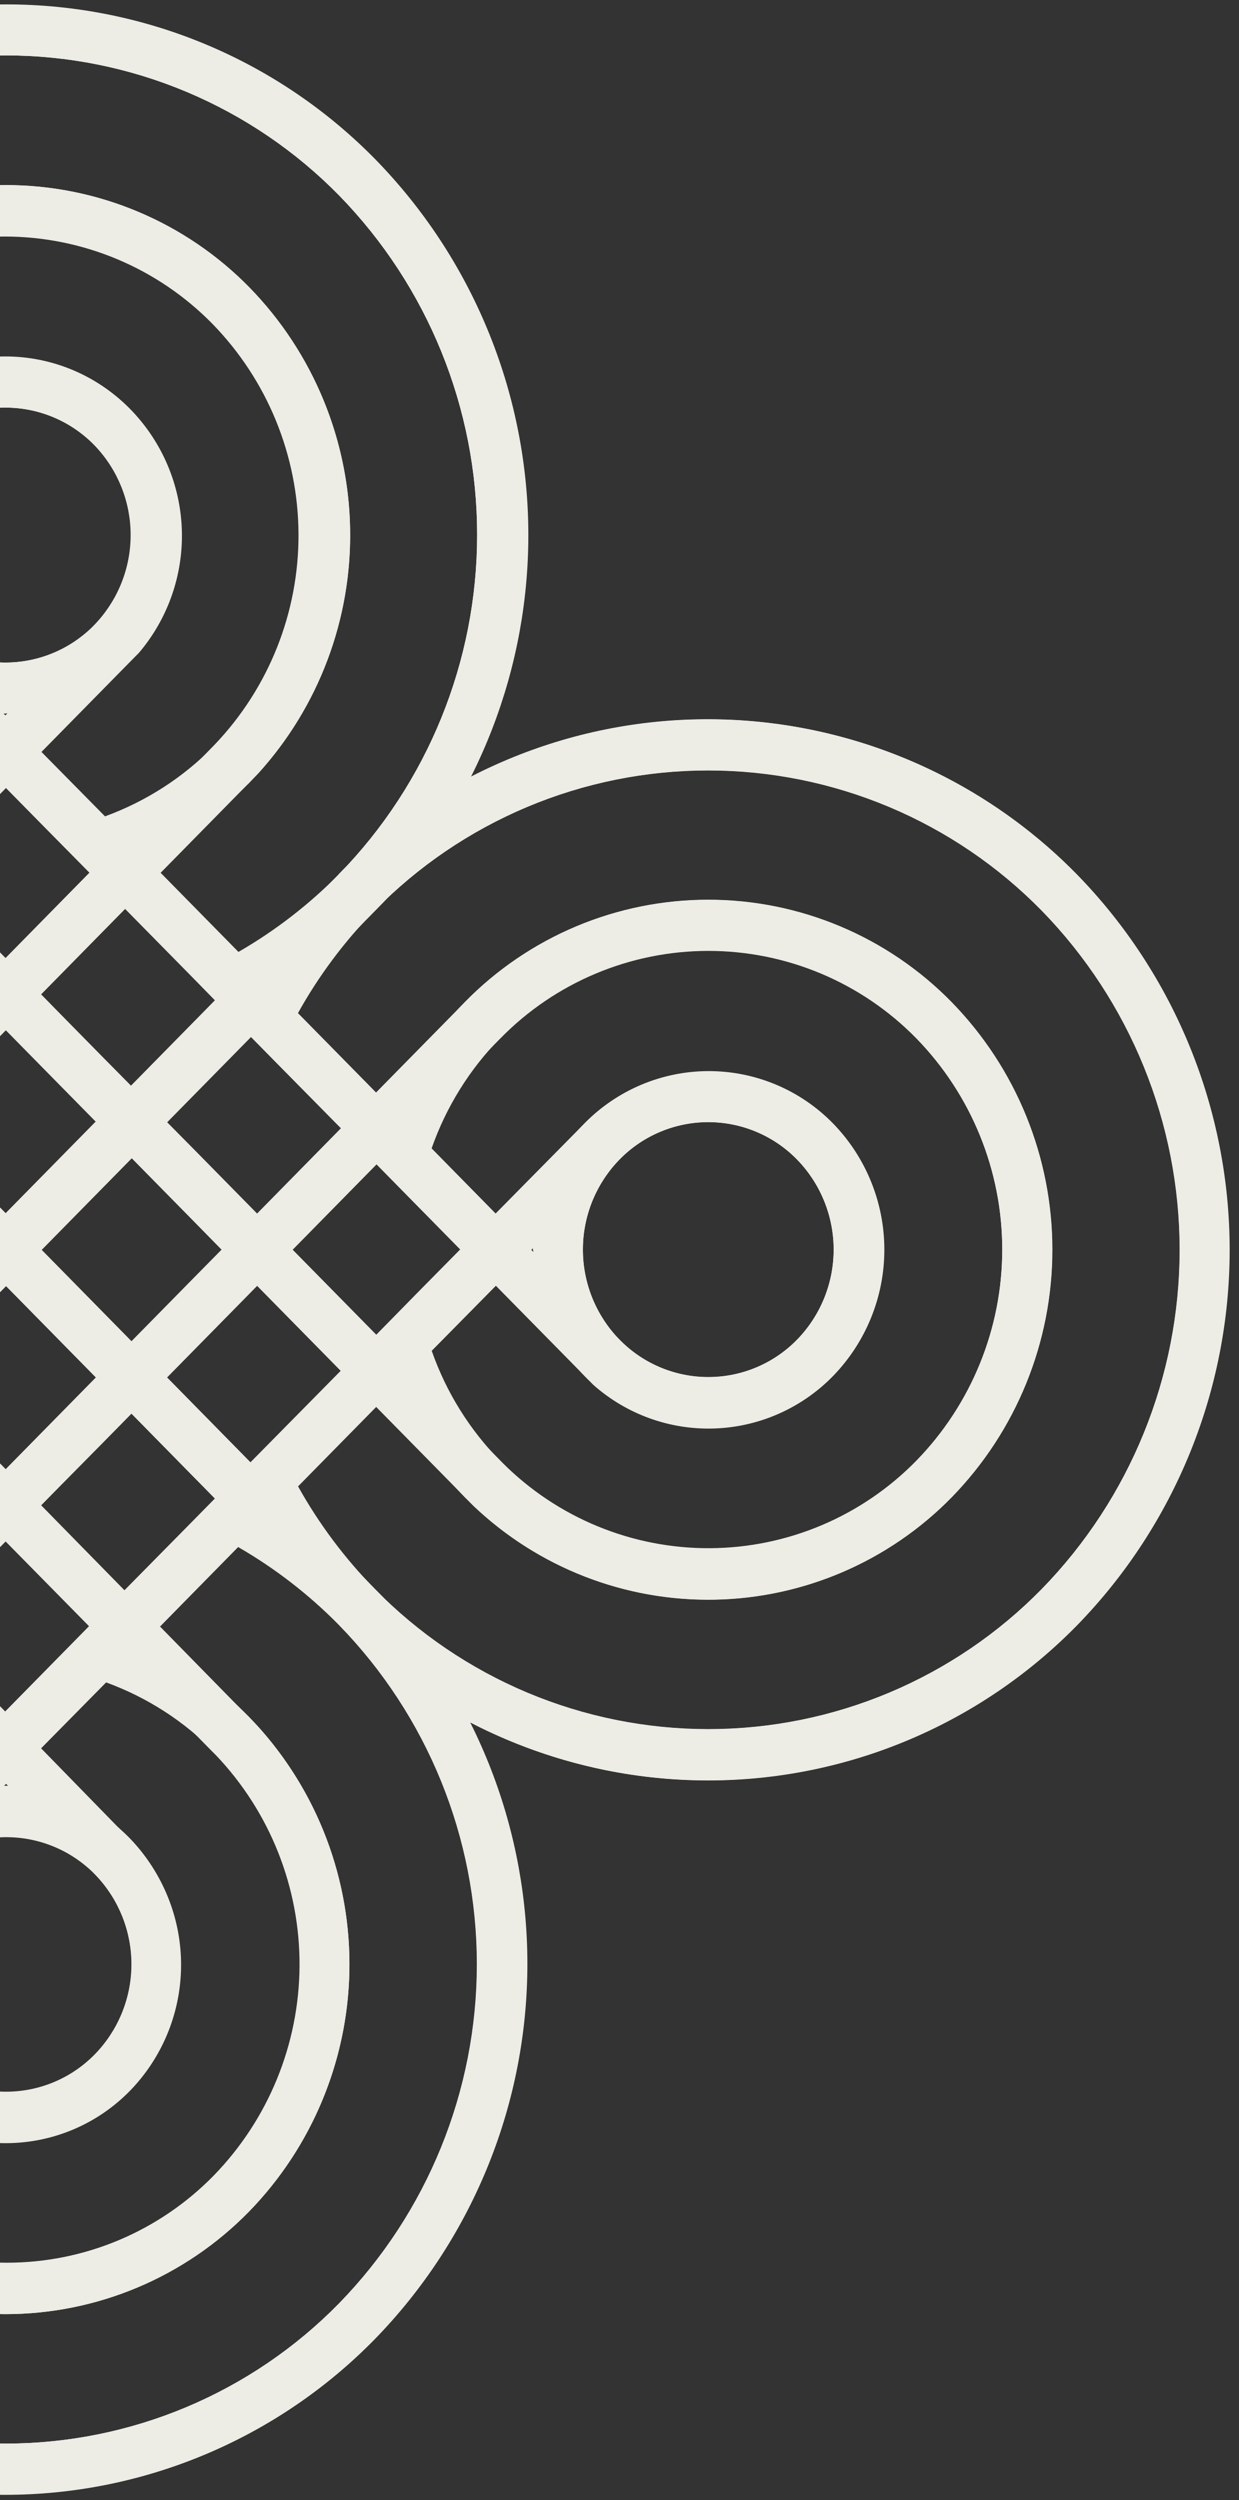 <svg width="122" height="246" viewBox="0 0 122 246" fill="none" xmlns="http://www.w3.org/2000/svg">
<rect x="0" y="0" width="122" height="246" fill="#333333" stroke="none"/>
<g id="Group">
<path id="Vector" d="M-59.89 131.84C-61.028 133.003 -62.387 133.927 -63.887 134.558C-65.387 135.189 -66.998 135.514 -68.625 135.514C-70.252 135.514 -71.863 135.189 -73.363 134.558C-74.863 133.927 -76.222 133.003 -77.36 131.84C-79.673 129.465 -80.968 126.28 -80.968 122.965C-80.968 119.649 -79.673 116.465 -77.36 114.09C-76.221 112.929 -74.861 112.007 -73.362 111.378C-71.862 110.748 -70.251 110.424 -68.625 110.424C-66.999 110.424 -65.388 110.748 -63.889 111.378C-62.389 112.007 -61.029 112.929 -59.89 114.09C-57.577 116.465 -56.282 119.649 -56.282 122.965C-56.282 126.28 -57.577 129.465 -59.89 131.84ZM-35.79 131.48L-39.99 127.21L-56.44 110.54C-58.033 108.911 -59.936 107.617 -62.036 106.734C-64.136 105.851 -66.392 105.396 -68.67 105.396C-70.948 105.396 -73.204 105.851 -75.304 106.734C-77.404 107.617 -79.307 108.911 -80.9 110.54C-84.141 113.866 -85.955 118.326 -85.955 122.97C-85.955 127.614 -84.141 132.074 -80.9 135.4C-79.305 137.026 -77.402 138.318 -75.302 139.2C-73.202 140.081 -70.948 140.536 -68.67 140.536C-66.392 140.536 -64.138 140.081 -62.038 139.2C-59.938 138.318 -58.035 137.026 -56.44 135.4C-54.807 133.734 -53.52 131.761 -52.654 129.595C-51.787 127.429 -51.358 125.113 -51.39 122.78L-41.39 132.91C-42.82 136.984 -45.132 140.692 -48.16 143.77C-50.828 146.496 -54.013 148.661 -57.529 150.14C-61.045 151.618 -64.821 152.38 -68.635 152.38C-72.449 152.38 -76.225 151.618 -79.741 150.14C-83.257 148.661 -86.442 146.496 -89.11 143.77C-94.54 138.206 -97.579 130.739 -97.579 122.965C-97.579 115.191 -94.54 107.724 -89.11 102.16C-86.441 99.436 -83.255 97.273 -79.739 95.796C-76.223 94.319 -72.448 93.558 -68.635 93.558C-64.822 93.558 -61.047 94.319 -57.531 95.796C-54.015 97.273 -50.829 99.436 -48.16 102.16L-47.94 102.38L-35.7 114.82L-22.5 128.23L-18.15 132.66L-8.98 142L-4.63 146.42L8.56 159.81L20.81 172.26L21.25 172.7C26.58 178.285 29.535 185.719 29.494 193.439C29.453 201.159 26.419 208.562 21.03 214.09C18.362 216.813 15.177 218.976 11.662 220.453C8.147 221.93 4.373 222.691 0.56 222.691C-3.253 222.691 -7.027 221.93 -10.542 220.453C-14.057 218.976 -17.242 216.813 -19.91 214.09C-25.338 208.523 -28.376 201.055 -28.376 193.28C-28.376 185.505 -25.338 178.037 -19.91 172.47C-16.904 169.409 -13.252 167.058 -9.22 165.59L0.78 175.72L9.28 184.37C11.613 186.725 12.935 189.899 12.963 193.214C12.991 196.53 11.723 199.725 9.43 202.12C8.301 203.29 6.949 204.224 5.455 204.867C3.96 205.509 2.353 205.847 0.726 205.861C-0.9 205.875 -2.513 205.564 -4.018 204.948C-5.523 204.331 -6.891 203.421 -8.04 202.27C-10.373 199.914 -11.695 196.741 -11.723 193.425C-11.751 190.11 -10.483 186.915 -8.19 184.52C-7.061 183.349 -5.709 182.416 -4.215 181.773C-2.72 181.131 -1.113 180.793 0.514 180.779C2.14 180.765 3.753 181.075 5.258 181.692C6.763 182.308 8.131 183.219 9.28 184.37L0.56 175.72C-1.747 175.722 -4.029 176.19 -6.15 177.098C-8.271 178.005 -10.186 179.333 -11.78 181C-14.994 184.353 -16.77 188.83 -16.729 193.475C-16.688 198.119 -14.833 202.564 -11.56 205.86C-9.952 207.473 -8.039 208.748 -5.931 209.612C-3.824 210.476 -1.566 210.91 0.711 210.889C2.988 210.869 5.239 210.394 7.33 209.493C9.421 208.591 11.312 207.281 12.89 205.64C15.942 202.455 17.7 198.249 17.824 193.839C17.948 189.43 16.428 185.132 13.56 181.78L12.7 180.9L-3.62 164.18L-7.81 159.91L-17.68 149.91L-21.43 146.11L-22.18 145.34L-25.92 141.54L-35.79 131.48ZM17.87 144.11L33.4 159.9C42.108 168.829 46.982 180.808 46.982 193.28C46.982 205.752 42.108 217.731 33.4 226.66C29.118 231.026 24.008 234.494 18.369 236.862C12.73 239.23 6.676 240.449 0.56 240.449C-5.556 240.449 -11.61 239.23 -17.249 236.862C-22.887 234.494 -27.998 231.026 -32.28 226.66C-40.988 217.731 -45.862 205.752 -45.862 193.28C-45.862 180.808 -40.988 168.829 -32.28 159.9C-29.334 156.907 -25.997 154.327 -22.36 152.23L-13.02 161.73C-16.916 163.447 -20.452 165.886 -23.44 168.92C-29.797 175.435 -33.356 184.177 -33.356 193.28C-33.356 202.383 -29.797 211.125 -23.44 217.64C-20.315 220.829 -16.586 223.362 -12.47 225.091C-8.354 226.821 -3.934 227.711 0.53 227.711C4.994 227.711 9.414 226.821 13.53 225.091C17.646 223.362 21.375 220.829 24.5 217.64C30.705 211.276 34.247 202.783 34.403 193.896C34.559 185.01 31.317 176.398 25.34 169.82L24.7 169.17L24.49 168.94L24.26 168.72L2.1 146.13L-2.76 141.19L-17.38 126.34L-22.23 121.4L-44.44 98.83L-44.66 98.61C-47.782 95.419 -51.511 92.884 -55.626 91.153C-59.741 89.422 -64.161 88.531 -68.625 88.531C-73.089 88.531 -77.509 89.422 -81.624 91.153C-85.739 92.884 -89.468 95.419 -92.59 98.61C-98.947 105.125 -102.506 113.867 -102.506 122.97C-102.506 132.073 -98.947 140.815 -92.59 147.33C-89.466 150.518 -85.738 153.051 -81.623 154.781C-77.507 156.51 -73.089 157.401 -68.625 157.401C-64.161 157.401 -59.743 156.51 -55.627 154.781C-51.512 153.051 -47.784 150.518 -44.66 147.33C-41.659 144.285 -39.257 140.703 -37.58 136.77L-28.24 146.26C-30.291 149.945 -32.827 153.339 -35.78 156.35C-40.063 160.717 -45.173 164.187 -50.813 166.556C-56.453 168.924 -62.508 170.144 -68.625 170.144C-74.742 170.144 -80.797 168.924 -86.437 166.556C-92.077 164.187 -97.187 160.717 -101.47 156.35C-110.178 147.421 -115.052 135.442 -115.052 122.97C-115.052 110.498 -110.178 98.519 -101.47 89.59C-97.187 85.222 -92.077 81.753 -86.437 79.384C-80.797 77.016 -74.742 75.796 -68.625 75.796C-62.508 75.796 -56.453 77.016 -50.813 79.384C-45.173 81.753 -40.063 85.222 -35.78 89.59L-20.24 105.38L17.87 144.11ZM-104.97 86C-114.601 95.882 -119.991 109.136 -119.991 122.935C-119.991 136.734 -114.601 149.988 -104.97 159.87C-97.339 167.659 -87.406 172.79 -76.638 174.506C-65.869 176.221 -54.834 174.432 -45.16 169.4C-50.111 179.248 -51.868 190.396 -50.187 201.29C-48.506 212.184 -43.47 222.282 -35.78 230.18C-31.043 235.015 -25.39 238.857 -19.149 241.479C-12.909 244.102 -6.209 245.453 0.56 245.453C7.329 245.453 14.029 244.102 20.27 241.479C26.509 238.857 32.163 235.015 36.9 230.18C46.39 220.449 51.771 207.439 51.927 193.848C52.083 180.257 47.003 167.127 37.74 157.18L36.88 156.31L-32.28 86C-37.018 81.165 -42.673 77.325 -48.914 74.703C-55.155 72.081 -61.856 70.731 -68.625 70.731C-75.394 70.731 -82.095 72.081 -88.336 74.703C-94.577 77.325 -100.232 81.165 -104.97 86Z" fill="#EDECE5"/>
<path id="Vector_2" d="M-8.17 61.53C-10.488 59.157 -11.786 55.972 -11.786 52.655C-11.786 49.338 -10.488 46.153 -8.17 43.78C-7.033 42.617 -5.675 41.693 -4.176 41.062C-2.677 40.431 -1.066 40.106 0.56 40.106C2.186 40.106 3.797 40.431 5.296 41.062C6.795 41.693 8.153 42.617 9.29 43.78C11.608 46.153 12.906 49.338 12.906 52.655C12.906 55.972 11.608 59.157 9.29 61.53C8.152 62.692 6.794 63.615 5.295 64.245C3.796 64.875 2.186 65.199 0.56 65.199C-1.066 65.199 -2.676 64.875 -4.175 64.245C-5.674 63.615 -7.032 62.692 -8.17 61.53ZM18.83 96.05L22.56 99.86L23.31 100.62L27.05 104.42L36.92 114.42L41.12 118.69L57.56 135.39L58.42 136.27C61.684 139.163 65.929 140.7 70.288 140.566C74.647 140.432 78.79 138.638 81.87 135.55C85.142 132.253 86.995 127.807 87.034 123.163C87.073 118.518 85.296 114.042 82.08 110.69C80.499 109.05 78.607 107.742 76.515 106.842C74.423 105.942 72.172 105.469 69.894 105.449C67.617 105.429 65.358 105.864 63.25 106.728C61.143 107.592 59.229 108.867 57.62 110.48C55.979 112.125 54.68 114.078 53.796 116.226C52.912 118.375 52.462 120.677 52.47 123L60.94 131.76C58.639 129.367 57.366 126.169 57.394 122.849C57.422 119.53 58.749 116.353 61.09 114C62.238 112.849 63.605 111.938 65.11 111.322C66.615 110.705 68.228 110.396 69.854 110.41C71.48 110.425 73.087 110.765 74.58 111.409C76.073 112.052 77.423 112.988 78.55 114.16C80.848 116.552 82.119 119.748 82.091 123.066C82.063 126.383 80.738 129.557 78.4 131.91C77.252 133.061 75.885 133.972 74.38 134.588C72.875 135.205 71.263 135.514 69.636 135.499C68.01 135.485 66.403 135.145 64.91 134.501C63.417 133.858 62.067 132.922 60.94 131.75L52.44 123.11L42.5 113C43.93 108.923 46.242 105.211 49.27 102.13C51.939 99.407 55.125 97.243 58.641 95.766C62.157 94.289 65.932 93.528 69.745 93.528C73.558 93.528 77.334 94.289 80.849 95.766C84.365 97.243 87.551 99.407 90.22 102.13C95.65 107.694 98.689 115.161 98.689 122.935C98.689 130.709 95.65 138.176 90.22 143.74C87.57 146.445 84.411 148.599 80.924 150.075C77.437 151.552 73.692 152.323 69.906 152.343C66.119 152.364 62.366 151.634 58.864 150.195C55.361 148.756 52.179 146.637 49.5 143.96L49.06 143.51L36.82 131.1L23.62 117.69L19.27 113.27L10.1 104L5.75 99.58L-7.44 86.12L-19.69 73.67L-19.91 73.45C-25.338 67.883 -28.376 60.415 -28.376 52.64C-28.376 44.865 -25.338 37.397 -19.91 31.83C-17.242 29.107 -14.057 26.944 -10.542 25.467C-7.027 23.99 -3.253 23.229 0.56 23.229C4.373 23.229 8.147 23.99 11.662 25.467C15.177 26.944 18.362 29.107 21.03 31.83C26.458 37.397 29.496 44.865 29.496 52.64C29.496 60.415 26.458 67.883 21.03 73.45C18.024 76.511 14.371 78.862 10.34 80.33L0.34 70.2C2.65 70.229 4.941 69.79 7.076 68.908C9.21 68.026 11.144 66.72 12.76 65.07C16.001 61.744 17.815 57.284 17.815 52.64C17.815 47.996 16.001 43.536 12.76 40.21C11.165 38.584 9.262 37.292 7.162 36.41C5.062 35.529 2.808 35.074 0.53 35.074C-1.748 35.074 -4.002 35.529 -6.102 36.41C-8.202 37.292 -10.105 38.584 -11.7 40.21C-14.941 43.536 -16.755 47.996 -16.755 52.64C-16.755 57.284 -14.941 61.744 -11.7 65.07L4.74 81.76L8.93 86L18.83 96.05ZM-16.72 101.82L-32.28 86C-40.988 77.071 -45.862 65.092 -45.862 52.62C-45.862 40.148 -40.988 28.169 -32.28 19.24C-27.998 14.874 -22.887 11.406 -17.249 9.038C-11.61 6.67 -5.556 5.451 0.56 5.451C6.676 5.451 12.73 6.67 18.369 9.038C24.008 11.406 29.118 14.874 33.4 19.24C42.108 28.169 46.982 40.148 46.982 52.62C46.982 65.092 42.108 77.071 33.4 86C30.454 88.992 27.117 91.573 23.48 93.67L14.14 84.18C18.033 82.462 21.568 80.026 24.56 77C30.917 70.485 34.476 61.743 34.476 52.64C34.476 43.537 30.917 34.795 24.56 28.28C21.435 25.091 17.706 22.558 13.59 20.829C9.474 19.099 5.054 18.209 0.59 18.209C-3.874 18.209 -8.294 19.099 -12.41 20.829C-16.526 22.558 -20.255 25.091 -23.38 28.28C-29.745 34.787 -33.315 43.525 -33.326 52.628C-33.337 61.731 -29.789 70.477 -23.44 77C-23.37 77.08 -23.29 77.14 -23.22 77.22L-0.98 99.8L3.88 104.74L18.5 119.59L23.35 124.53L45.56 147.1C45.64 147.17 45.7 147.25 45.78 147.33L46 147.54L46.64 148.2C53.025 154.262 61.537 157.57 70.339 157.411C79.141 157.252 87.528 153.638 93.69 147.35C100.048 140.833 103.607 132.089 103.607 122.985C103.607 113.88 100.048 105.137 93.69 98.62C90.566 95.432 86.838 92.899 82.722 91.169C78.607 89.44 74.189 88.549 69.725 88.549C65.261 88.549 60.843 89.44 56.727 91.169C52.612 92.899 48.884 95.432 45.76 98.62C42.764 101.669 40.363 105.25 38.68 109.18L29.34 99.69C31.389 96.006 33.925 92.615 36.88 89.61C41.163 85.242 46.273 81.773 51.913 79.404C57.553 77.036 63.608 75.816 69.725 75.816C75.842 75.816 81.897 77.036 87.537 79.404C93.177 81.773 98.287 85.242 102.57 89.61C111.278 98.539 116.152 110.518 116.152 122.99C116.152 135.462 111.278 147.441 102.57 156.37C98.287 160.738 93.177 164.207 87.537 166.576C81.897 168.944 75.842 170.164 69.725 170.164C63.608 170.164 57.553 168.944 51.913 166.576C46.273 164.207 41.163 160.738 36.88 156.37L21.36 140.55L-16.72 101.82ZM-35.72 89.59L33.4 159.9L34.26 160.78C43.904 170.17 56.877 175.353 70.336 175.194C83.795 175.034 96.641 169.545 106.06 159.93C115.691 150.048 121.081 136.794 121.081 122.995C121.081 109.196 115.691 95.942 106.06 86.06C98.429 78.271 88.496 73.14 77.728 71.424C66.959 69.708 55.924 71.498 46.25 76.53C51.201 66.681 52.959 55.534 51.277 44.64C49.596 33.746 44.56 23.648 36.87 15.75C32.134 10.913 26.48 7.071 20.24 4.447C14 1.824 7.299 0.473 0.53 0.473C-6.239 0.473 -12.94 1.824 -19.18 4.447C-25.42 7.071 -31.074 10.913 -35.81 15.75C-45.446 25.63 -50.839 38.884 -50.839 52.685C-50.839 66.486 -45.446 79.74 -35.81 89.62" fill="#EDECE5"/>
<path id="Vector_3" d="M61.01 114.09C62.148 112.928 63.506 112.005 65.005 111.375C66.504 110.745 68.114 110.421 69.74 110.421C71.366 110.421 72.976 110.745 74.475 111.375C75.974 112.005 77.332 112.928 78.47 114.09C80.788 116.463 82.086 119.648 82.086 122.965C82.086 126.282 80.788 129.467 78.47 131.84C77.333 133.003 75.975 133.927 74.476 134.558C72.977 135.189 71.367 135.514 69.74 135.514C68.114 135.514 66.503 135.189 65.004 134.558C63.505 133.927 62.147 133.003 61.01 131.84C58.692 129.467 57.394 126.282 57.394 122.965C57.394 119.648 58.692 116.463 61.01 114.09ZM27.01 141.51L23.26 145.31L22.51 146.08L18.77 149.88L8.9 159.88L4.7 164.15L-11.7 180.82L-12.56 181.7C-15.409 185.055 -16.914 189.347 -16.783 193.746C-16.652 198.146 -14.894 202.341 -11.85 205.52C-10.27 207.161 -8.379 208.469 -6.287 209.37C-4.194 210.271 -1.944 210.745 0.334 210.766C2.611 210.786 4.87 210.352 6.978 209.49C9.086 208.627 11.001 207.352 12.61 205.74C15.855 202.457 17.699 198.042 17.751 193.427C17.803 188.811 16.06 184.355 12.89 181C11.296 179.335 9.383 178.009 7.264 177.101C5.145 176.194 2.865 175.724 0.56 175.72L-8.06 184.33C-6.912 183.178 -5.546 182.267 -4.042 181.65C-2.537 181.032 -0.925 180.722 0.702 180.736C2.328 180.75 3.935 181.088 5.428 181.731C6.922 182.374 8.272 183.308 9.4 184.48C11.698 186.872 12.969 190.069 12.941 193.386C12.913 196.703 11.588 199.877 9.25 202.23C8.102 203.382 6.736 204.293 5.232 204.91C3.727 205.528 2.115 205.838 0.488 205.824C-1.138 205.81 -2.745 205.472 -4.238 204.829C-5.732 204.186 -7.082 203.252 -8.21 202.08C-10.506 199.687 -11.775 196.491 -11.747 193.174C-11.719 189.858 -10.396 186.684 -8.06 184.33L0.45 175.68L10.45 165.55C14.484 167.018 18.137 169.373 21.14 172.44C26.57 178.004 29.609 185.471 29.609 193.245C29.609 201.019 26.57 208.486 21.14 214.05C18.471 216.773 15.285 218.937 11.769 220.414C8.253 221.891 4.478 222.652 0.665 222.652C-3.148 222.652 -6.923 221.891 -10.439 220.414C-13.955 218.937 -17.141 216.773 -19.81 214.05C-25.198 208.521 -28.23 201.117 -28.269 193.397C-28.308 185.678 -25.351 178.243 -20.02 172.66L-19.58 172.22L-7.44 159.81L5.75 146.4L10.1 142L19.26 132.69L23.62 128.26L36.81 114.85L49.06 102.39L49.28 102.17C51.948 99.447 55.133 97.284 58.648 95.807C62.163 94.33 65.937 93.569 69.75 93.569C73.563 93.569 77.337 94.33 80.852 95.807C84.367 97.284 87.552 99.447 90.22 102.17C95.65 107.734 98.689 115.201 98.689 122.975C98.689 130.749 95.65 138.216 90.22 143.78C87.553 146.506 84.368 148.671 80.853 150.149C77.338 151.628 73.563 152.389 69.75 152.389C65.937 152.389 62.162 151.628 58.647 150.149C55.132 148.671 51.947 146.506 49.28 143.78C46.248 140.705 43.936 136.996 42.51 132.92L52.51 122.79C52.481 125.121 52.912 127.434 53.779 129.598C54.645 131.762 55.93 133.734 57.56 135.4C59.155 137.026 61.058 138.318 63.158 139.2C65.258 140.081 67.512 140.536 69.79 140.536C72.068 140.536 74.322 140.081 76.422 139.2C78.522 138.318 80.425 137.026 82.02 135.4C85.263 132.075 87.079 127.615 87.079 122.97C87.079 118.325 85.263 113.865 82.02 110.54C80.427 108.911 78.524 107.618 76.424 106.734C74.324 105.851 72.068 105.396 69.79 105.396C67.512 105.396 65.256 105.851 63.156 106.734C61.056 107.618 59.153 108.911 57.56 110.54L41.1 127.21L36.91 131.48L27.01 141.51ZM21.36 105.38L36.9 89.59C41.183 85.222 46.293 81.753 51.933 79.384C57.573 77.016 63.628 75.796 69.745 75.796C75.862 75.796 81.917 77.016 87.557 79.384C93.197 81.753 98.307 85.222 102.59 89.59C111.298 98.519 116.172 110.498 116.172 122.97C116.172 135.442 111.298 147.421 102.59 156.35C98.307 160.718 93.197 164.187 87.557 166.556C81.917 168.924 75.862 170.144 69.745 170.144C63.628 170.144 57.573 168.924 51.933 166.556C46.293 164.187 41.183 160.718 36.9 156.35C33.944 153.339 31.404 149.946 29.35 146.26L38.69 136.77C40.374 140.699 42.775 144.28 45.77 147.33C48.895 150.519 52.624 153.052 56.74 154.781C60.856 156.511 65.276 157.401 69.74 157.401C74.204 157.401 78.624 156.511 82.74 154.781C86.856 153.052 90.585 150.519 93.71 147.33C100.067 140.815 103.626 132.073 103.626 122.97C103.626 113.867 100.067 105.125 93.71 98.61C90.587 95.419 86.858 92.883 82.742 91.153C78.626 89.422 74.205 88.53 69.74 88.53C65.275 88.53 60.855 89.422 56.738 91.153C52.622 92.883 48.893 95.419 45.77 98.61L45.56 98.83L23.35 121.41L18.49 126.34L3.88 141.19L-0.98 146.13L-23.19 168.7L-23.41 168.92L-23.63 169.15L-24.27 169.8C-30.257 176.377 -33.505 184.992 -33.351 193.885C-33.197 202.777 -29.651 211.275 -23.44 217.64C-20.315 220.829 -16.586 223.362 -12.47 225.091C-8.354 226.821 -3.934 227.711 0.53 227.711C4.994 227.711 9.414 226.821 13.53 225.091C17.646 223.362 21.375 220.829 24.5 217.64C30.853 211.123 34.408 202.381 34.408 193.28C34.408 184.179 30.853 175.437 24.5 168.92C21.519 165.892 17.994 163.452 14.11 161.73L23.45 152.23C27.087 154.327 30.424 156.908 33.37 159.9C42.078 168.829 46.952 180.808 46.952 193.28C46.952 205.752 42.078 217.731 33.37 226.66C29.087 231.028 23.977 234.497 18.337 236.866C12.697 239.234 6.642 240.454 0.525 240.454C-5.592 240.454 -11.647 239.234 -17.287 236.866C-22.927 234.497 -28.037 231.028 -32.32 226.66C-41.028 217.731 -45.902 205.752 -45.902 193.28C-45.902 180.808 -41.028 168.829 -32.32 159.9L-16.78 144.11L21.36 105.38ZM33.36 86.03L-35.82 156.35L-36.69 157.22C-45.953 167.167 -51.033 180.297 -50.877 193.888C-50.721 207.479 -45.34 220.489 -35.85 230.22C-31.113 235.055 -25.459 238.897 -19.22 241.519C-12.979 244.142 -6.279 245.493 0.49 245.493C7.259 245.493 13.959 244.142 20.2 241.519C26.439 238.897 32.093 235.055 36.83 230.22C44.527 222.327 49.568 212.227 51.248 201.33C52.928 190.434 51.163 179.285 46.2 169.44C55.874 174.472 66.909 176.262 77.678 174.546C88.446 172.83 98.379 167.699 106.01 159.91C115.646 150.03 121.039 136.776 121.039 122.975C121.039 109.174 115.646 95.92 106.01 86.04C101.273 81.206 95.619 77.365 89.379 74.744C83.139 72.122 76.438 70.772 69.67 70.772C62.902 70.772 56.201 72.122 49.961 74.744C43.721 77.365 38.067 81.206 33.33 86.04" fill="#EDECE5"/>
<path id="Vector_4" d="M-59.89 131.84C-61.029 133.001 -62.389 133.923 -63.889 134.552C-65.388 135.182 -66.999 135.506 -68.625 135.506C-70.251 135.506 -71.862 135.182 -73.362 134.552C-74.861 133.923 -76.221 133.001 -77.36 131.84C-79.673 129.465 -80.968 126.28 -80.968 122.965C-80.968 119.65 -79.673 116.465 -77.36 114.09C-76.221 112.929 -74.861 112.007 -73.362 111.378C-71.862 110.748 -70.251 110.424 -68.625 110.424C-66.999 110.424 -65.388 110.748 -63.889 111.378C-62.389 112.007 -61.029 112.929 -59.89 114.09C-57.577 116.465 -56.282 119.65 -56.282 122.965C-56.282 126.28 -57.577 129.465 -59.89 131.84ZM-25.89 104.42L-22.15 100.62L-21.4 99.86L-17.65 96.05L-7.78 86.05L-3.59 81.79L12.82 65.11L13.68 64.24C16.532 60.884 18.038 56.59 17.907 52.188C17.776 47.786 16.017 43.59 12.97 40.41C11.391 38.769 9.5 37.46 7.408 36.56C5.317 35.659 3.066 35.185 0.789 35.166C-1.488 35.146 -3.746 35.581 -5.853 36.446C-7.96 37.31 -9.873 38.587 -11.48 40.2C-14.748 43.481 -16.608 47.908 -16.664 52.539C-16.72 57.17 -14.968 61.64 -11.78 65C-10.18 66.655 -8.263 67.97 -6.142 68.865C-4.021 69.76 -1.742 70.218 0.56 70.21L9.18 61.6C8.031 62.752 6.664 63.664 5.159 64.281C3.654 64.898 2.04 65.209 0.413 65.195C-1.213 65.181 -2.821 64.843 -4.316 64.2C-5.81 63.557 -7.161 62.622 -8.29 61.45C-10.583 59.055 -11.851 55.86 -11.823 52.544C-11.795 49.229 -10.473 46.055 -8.14 43.7C-6.991 42.549 -5.623 41.639 -4.118 41.022C-2.613 40.405 -1 40.095 0.626 40.109C2.253 40.123 3.86 40.461 5.355 41.103C6.849 41.746 8.201 42.679 9.33 43.85C11.623 46.245 12.891 49.44 12.863 52.755C12.835 56.071 11.513 59.245 9.18 61.6L0.68 70.24L-9.32 80.37C-13.353 78.904 -17.006 76.553 -20.01 73.49C-25.439 67.926 -28.479 60.459 -28.479 52.685C-28.479 44.911 -25.439 37.444 -20.01 31.88C-17.342 29.156 -14.158 26.991 -10.643 25.514C-7.128 24.036 -3.353 23.275 0.46 23.275C4.273 23.275 8.048 24.036 11.563 25.514C15.078 26.991 18.262 29.156 20.93 31.88C26.32 37.408 29.354 44.812 29.393 52.532C29.432 60.253 26.474 67.688 21.14 73.27L20.71 73.71L8.56 86.12L-4.63 99.53L-8.98 104L-18.15 113.32L-22.5 117.74L-35.7 131.15L-47.94 143.54L-48.16 143.77C-50.829 146.495 -54.014 148.659 -57.53 150.137C-61.046 151.615 -64.821 152.376 -68.635 152.376C-72.449 152.376 -76.224 151.615 -79.74 150.137C-83.256 148.659 -86.441 146.495 -89.11 143.77C-94.54 138.206 -97.579 130.739 -97.579 122.965C-97.579 115.191 -94.54 107.724 -89.11 102.16C-86.441 99.436 -83.255 97.273 -79.739 95.796C-76.223 94.319 -72.448 93.558 -68.635 93.558C-64.822 93.558 -61.047 94.319 -57.531 95.796C-54.015 97.273 -50.829 99.436 -48.16 102.16C-45.132 105.232 -42.817 108.933 -41.38 113L-51.38 123.13C-51.351 120.801 -51.783 118.49 -52.651 116.329C-53.52 114.168 -54.807 112.201 -56.44 110.54C-58.033 108.911 -59.936 107.617 -62.036 106.734C-64.136 105.851 -66.392 105.396 -68.67 105.396C-70.948 105.396 -73.204 105.851 -75.304 106.734C-77.404 107.617 -79.307 108.911 -80.9 110.54C-84.141 113.866 -85.955 118.326 -85.955 122.97C-85.955 127.614 -84.141 132.074 -80.9 135.4C-79.305 137.026 -77.402 138.318 -75.302 139.2C-73.202 140.081 -70.948 140.536 -68.67 140.536C-66.392 140.536 -64.138 140.081 -62.038 139.2C-59.938 138.318 -58.035 137.026 -56.44 135.4L-40.03 118.72L-35.83 114.46L-25.89 104.42ZM-20.21 140.55L-35.75 156.35C-40.033 160.718 -45.143 164.187 -50.783 166.556C-56.423 168.924 -62.478 170.144 -68.595 170.144C-74.712 170.144 -80.767 168.924 -86.407 166.556C-92.047 164.187 -97.157 160.718 -101.44 156.35C-110.148 147.421 -115.022 135.442 -115.022 122.97C-115.022 110.498 -110.148 98.519 -101.44 89.59C-97.157 85.222 -92.047 81.753 -86.407 79.384C-80.767 77.016 -74.712 75.796 -68.595 75.796C-62.478 75.796 -56.423 77.016 -50.783 79.384C-45.143 81.753 -40.033 85.222 -35.75 89.59C-32.795 92.596 -30.259 95.986 -28.21 99.67L-37.55 109.16C-39.231 105.232 -41.632 101.654 -44.63 98.61C-47.752 95.419 -51.481 92.884 -55.596 91.153C-59.711 89.422 -64.131 88.531 -68.595 88.531C-73.059 88.531 -77.479 89.422 -81.594 91.153C-85.709 92.884 -89.438 95.419 -92.56 98.61C-98.917 105.125 -102.476 113.867 -102.476 122.97C-102.476 132.073 -98.917 140.815 -92.56 147.33C-89.436 150.518 -85.708 153.051 -81.593 154.781C-77.477 156.51 -73.059 157.401 -68.595 157.401C-64.131 157.401 -59.713 156.51 -55.597 154.781C-51.482 153.051 -47.754 150.518 -44.63 147.33C-44.55 147.25 -44.49 147.17 -44.41 147.1L-22.21 124.53L-17.35 119.59L-2.73 104.74L2.13 99.8L24.33 77.23C24.41 77.15 24.49 77.09 24.56 77.01L24.77 76.78L25.41 76.13C31.392 69.549 34.635 60.933 34.477 52.041C34.319 43.15 30.772 34.654 24.56 28.29C21.435 25.101 17.706 22.568 13.59 20.839C9.474 19.109 5.054 18.218 0.59 18.218C-3.874 18.218 -8.294 19.109 -12.41 20.839C-16.526 22.568 -20.255 25.101 -23.38 28.29C-29.742 34.797 -33.31 43.532 -33.321 52.633C-33.332 61.733 -29.786 70.478 -23.44 77C-20.459 80.03 -16.934 82.473 -13.05 84.2L-22.39 93.69C-26.02 91.587 -29.347 89 -32.28 86C-40.988 77.071 -45.862 65.092 -45.862 52.62C-45.862 40.148 -40.988 28.169 -32.28 19.24C-27.998 14.874 -22.887 11.406 -17.249 9.038C-11.61 6.67 -5.556 5.451 0.56 5.451C6.676 5.451 12.73 6.67 18.369 9.038C24.008 11.406 29.118 14.874 33.4 19.24C42.108 28.169 46.982 40.148 46.982 52.62C46.982 65.092 42.108 77.071 33.4 86L17.87 101.82L-20.21 140.55ZM-32.21 159.9L36.97 89.59L37.83 88.71C47.096 78.764 52.177 65.634 52.021 52.042C51.864 38.45 46.482 25.44 36.99 15.71C32.254 10.873 26.6 7.031 20.36 4.407C14.12 1.784 7.419 0.433 0.65 0.433C-6.119 0.433 -12.82 1.784 -19.06 4.407C-25.3 7.031 -30.954 10.873 -35.69 15.71C-43.38 23.608 -48.416 33.706 -50.097 44.6C-51.779 55.494 -50.021 66.641 -45.07 76.49C-54.752 71.434 -65.805 69.629 -76.592 71.342C-87.38 73.055 -97.33 78.194 -104.97 86C-114.603 95.881 -119.995 109.135 -119.995 122.935C-119.995 136.735 -114.603 149.989 -104.97 159.87C-100.233 164.707 -94.579 168.55 -88.338 171.173C-82.097 173.797 -75.395 175.148 -68.625 175.148C-61.855 175.148 -55.153 173.797 -48.912 171.173C-42.671 168.55 -37.017 164.707 -32.28 159.87" fill="#EDECE5"/>
</g>
</svg>
